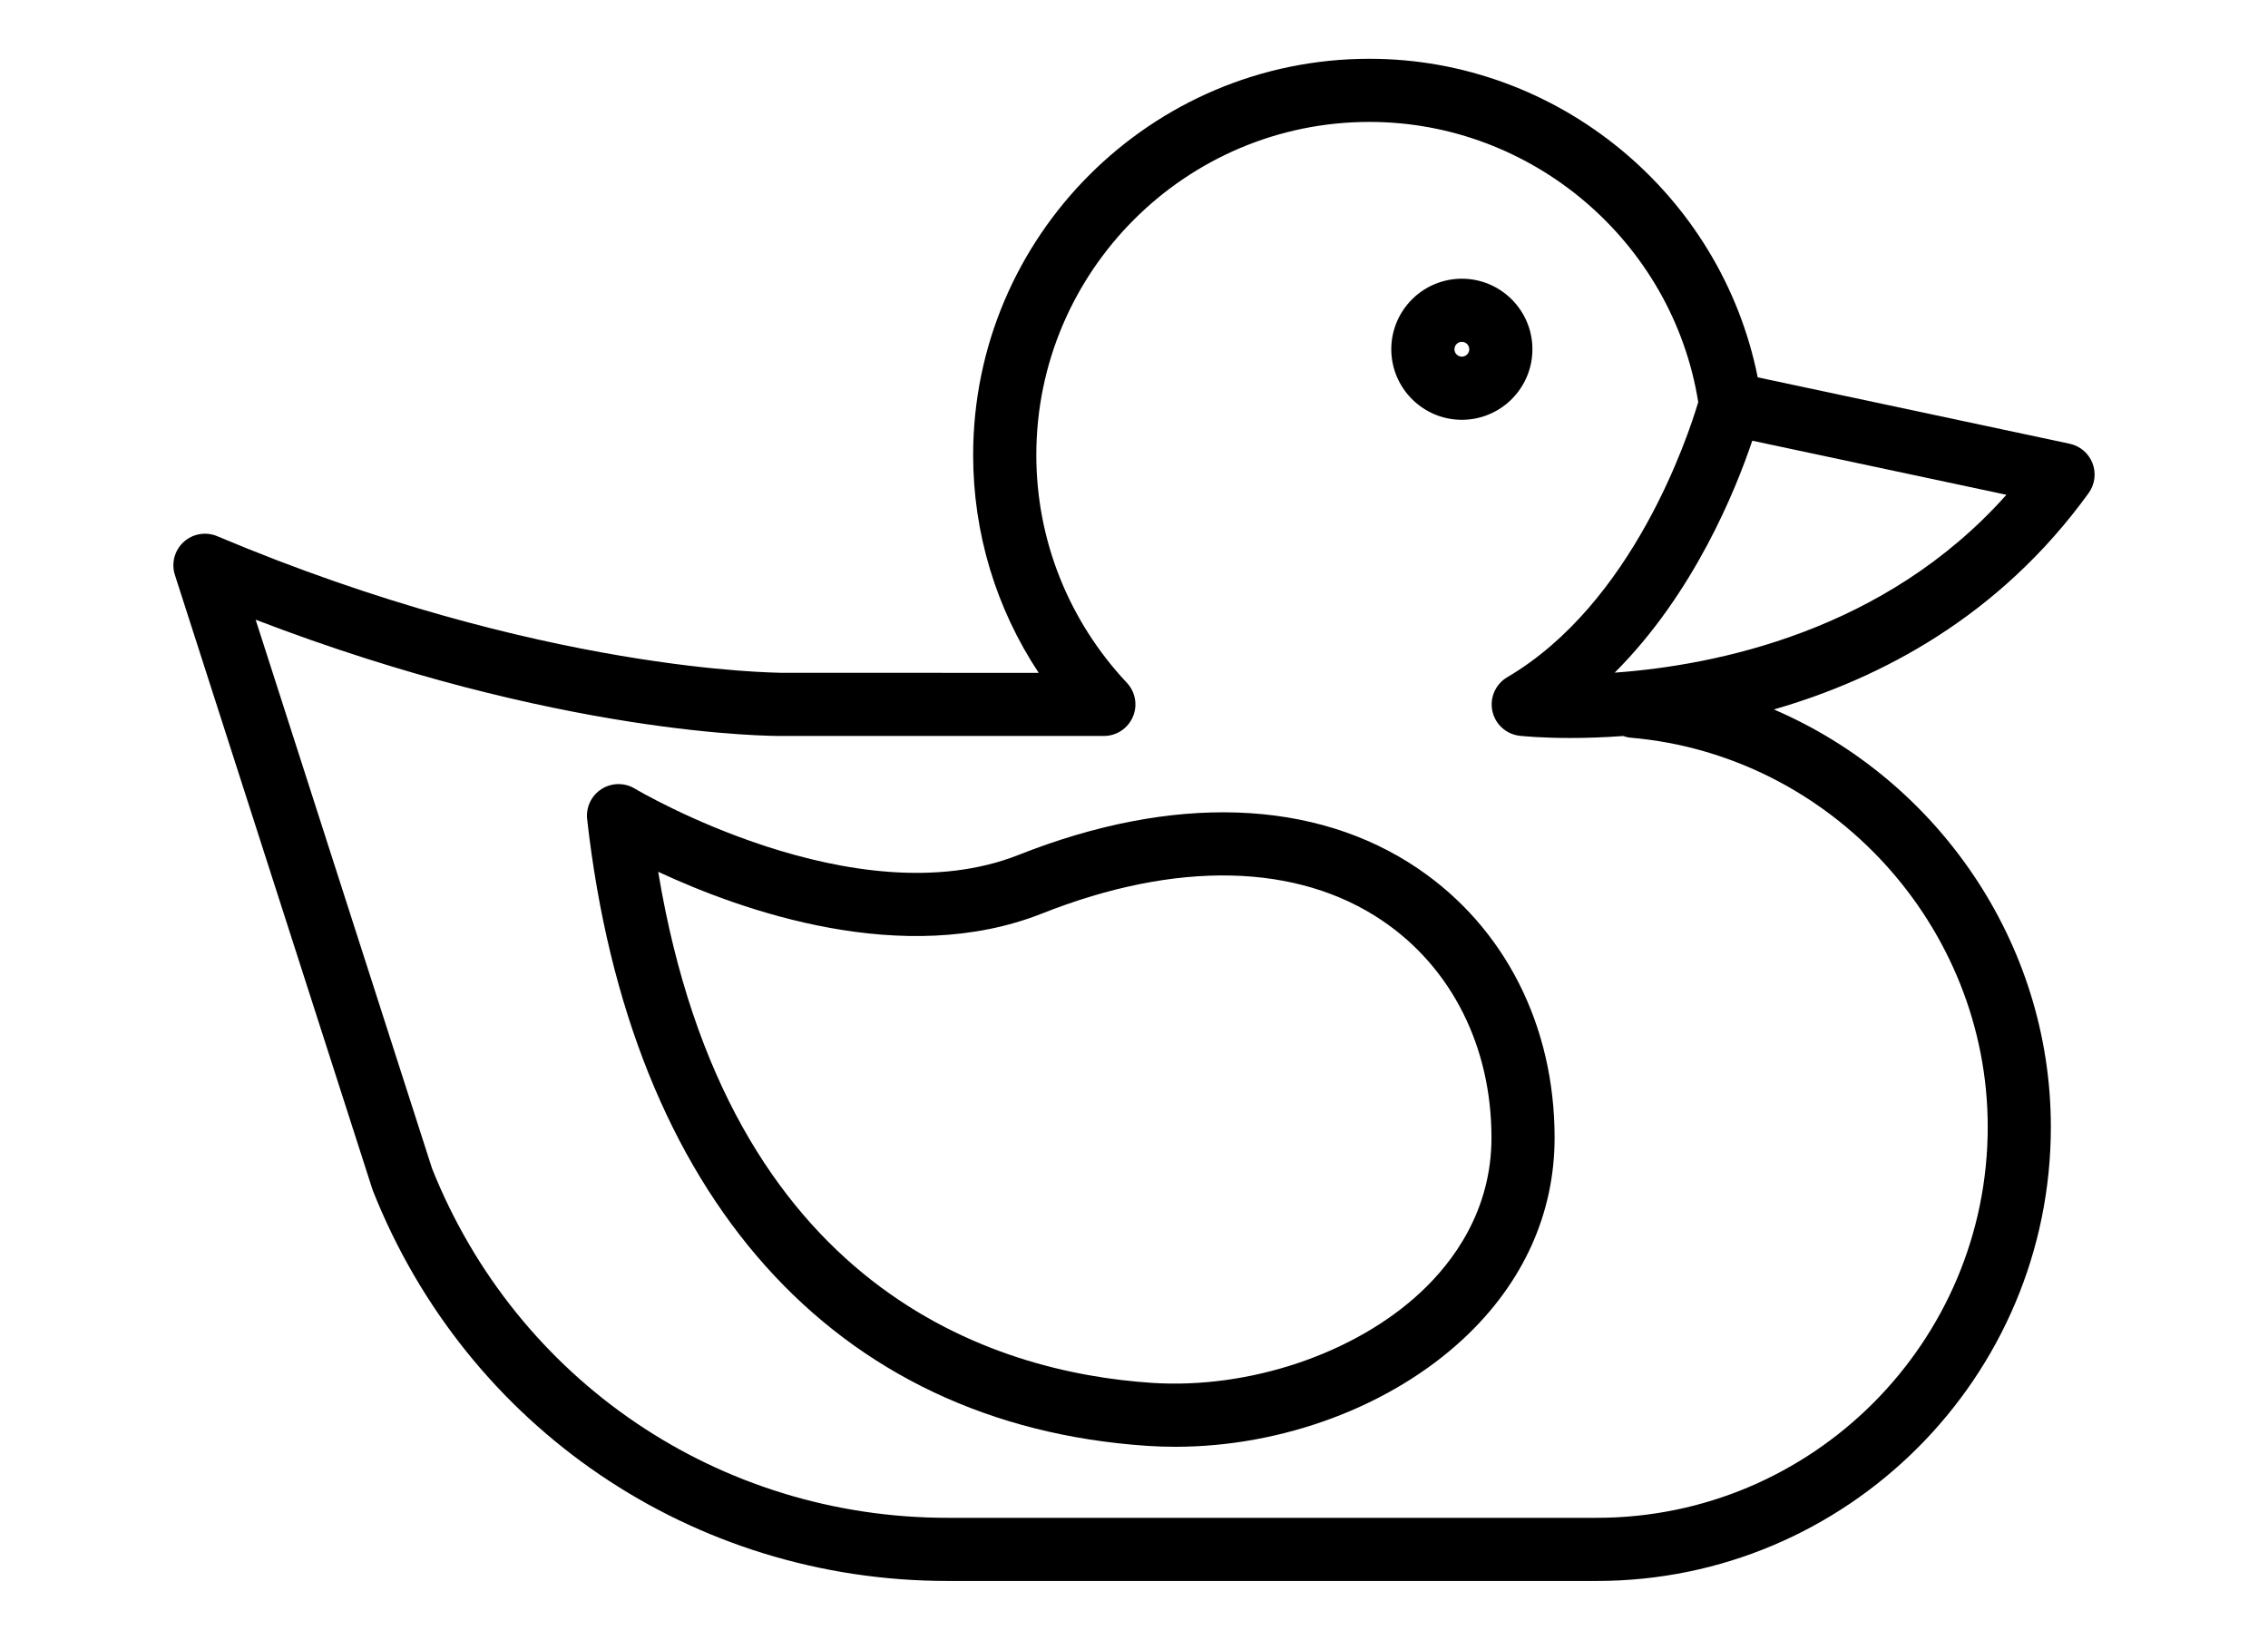 <?xml version="1.0" encoding="utf-8"?>
<svg viewBox="75.229 59.165 527.32 381.299" xmlns="http://www.w3.org/2000/svg">
  <defs>
    <symbol id="w" overflow="visible">
      <path d="m0.031 0h-0.016-0.016v-0.016-0.016h0.016 0.016-0.016v0.016 0.016h0.016v-0.016z"/>
    </symbol>
    <symbol id="e" overflow="visible">
      <path d="m0.016-0.016v0.016h-0.016v-0.031h0.016v0.016-0.016z"/>
    </symbol>
    <symbol id="b" overflow="visible">
      <path d="m0.031-0.016h-0.016v0.016c0.008 0 0.016-0.004 0.016-0.016v0.016h-0.016-0.016v-0.016l0.016-0.016v0.016h0.016z"/>
    </symbol>
    <symbol id="a" overflow="visible">
      <path d="m0.016-0.016v0.016-0.016zm0.016 0v0.016h-0.016-0.016v-0.016h0.016-0.016v-0.016h0.016v0.016h0.016z"/>
    </symbol>
    <symbol id="d" overflow="visible">
      <path d="m0.016-0.031v0.016 0.016h-0.016v-0.016-0.016z"/>
    </symbol>
    <symbol id="l" overflow="visible">
      <path d="m0.016-0.016v-0.016h0.016v0.031h-0.016-0.016v-0.016l0.016-0.016v0.016zm0 0.016v-0.016 0.016z"/>
    </symbol>
    <symbol id="k" overflow="visible">
      <path d="m0.016 0v-0.016 0.016zm0-0.016v-0.016c0.008 0 0.016 0.008 0.016 0.016v0.016h-0.016-0.016v-0.031h0.016z"/>
    </symbol>
    <symbol id="j" overflow="visible">
      <path d="m0-0.031h0.016v0.016-0.016h0.016l-0.016 0.031v0.016h-0.016v-0.016h0.016z"/>
    </symbol>
    <symbol id="i" overflow="visible">
      <path d="m0.016-0.031v0.016 0.016h0.016v-0.016c0-0.008-0.008-0.016-0.016-0.016zm0 0h0.016v0.016 0.016h-0.016-0.016v-0.016-0.016h0.016z"/>
    </symbol>
    <symbol id="v" overflow="visible">
      <path d="m0-0.031h0.016v0.031h-0.016z"/>
    </symbol>
    <symbol id="f" overflow="visible">
      <path d="m0.031-0.016v0.016h-0.016v-0.016 0.016h-0.016v-0.031h0.016v0.016-0.016c0.008 0 0.016 0.008 0.016 0.016z"/>
    </symbol>
    <symbol id="h" overflow="visible">
      <path d="m0-0.031h0.016 0.016v0.016h-0.016v0.016h-0.016zm0.016 0v0.016-0.016z"/>
    </symbol>
    <symbol id="g" overflow="visible">
      <path d="m0.031-0.031v0.016h-0.016c0.008 0 0.016 0.008 0.016 0.016h-0.016-0.016 0.016v-0.016h-0.016l0.016-0.016h0.016z"/>
    </symbol>
    <symbol id="c" overflow="visible">
      <path d="m0.016-0.016v0.016-0.016zm0-0.016v0.016h0.016c0 0.012-0.008 0.016-0.016 0.016h-0.016v-0.016l0.016-0.016z"/>
    </symbol>
    <symbol id="u" overflow="visible">
      <path d="m0-0.031h0.016v0.016-0.016h0.016l-0.016 0.031z"/>
    </symbol>
    <symbol id="t" overflow="visible">
      <path d="m0-0.031h0.016v0.016-0.016h0.016l-0.016 0.016 0.016 0.016h-0.016v-0.016 0.016h-0.016z"/>
    </symbol>
    <symbol id="s" overflow="visible">
      <path d="m0.016-0.031v0.031h-0.016v-0.031h0.016z"/>
    </symbol>
    <symbol id="r" overflow="visible">
      <path d="m0.031-0.016v-0.016c0.008 0 0.016 0.008 0.016 0.016v0.016h-0.016v-0.016 0.016h-0.016v-0.016 0.016h-0.016v-0.031h0.016v0.016-0.016 0.016h0.016z"/>
    </symbol>
    <symbol id="q" overflow="visible">
      <path d="m0.031-0.016v0.016h-0.016v-0.016 0.016h-0.016v-0.031h0.016v0.016-0.016c0.008 0 0.016 0.008 0.016 0.016z"/>
    </symbol>
    <symbol id="p" overflow="visible">
      <path d="m0-0.031h0.016l0.016 0.016v-0.016 0.031l-0.016-0.016v0.016h-0.016z"/>
    </symbol>
    <symbol id="o" overflow="visible">
      <path d="m0-0.016v-0.016h0.016v0.016 0.016-0.016-0.016h0.016v0.031h-0.016-0.016v-0.016z"/>
    </symbol>
    <symbol id="n" overflow="visible">
      <path d="m0-0.031h0.016v0.031h-0.016v0.016zm0 0h0.016z"/>
    </symbol>
    <symbol id="m" overflow="visible">
      <path d="m0.031-0.031v0.016h-0.016v0.016h0.016-0.016-0.016v-0.016l0.016-0.016h0.016z"/>
    </symbol>
  </defs>
  <g transform="matrix(1, 0, 0, 1, -11.114, -30.187)">
    <path d="m416.07 291.35c-23.98-16.297-56.961-17.434-92.855-3.219-37.949 15.023-88.77-15.09-89.277-15.398-2.394-1.441-5.402-1.398-7.75 0.113-2.352 1.508-3.644 4.223-3.332 7 9.895 87.738 57.371 140.85 130.25 145.72 2.164 0.145 4.328 0.215 6.5 0.215 24.934 0 50.168-9.391 67.125-25.254 13.781-12.891 21.062-29.012 21.062-46.617 0.008-26.059-11.555-48.859-31.719-62.559zm0.633 98.453c-15.328 14.344-39.922 22.613-62.617 21.109-36.586-2.441-98.555-21.418-114.71-118.84 19.414 9.043 57.043 22.457 89.25 9.703 31.234-12.371 59.363-11.758 79.195 1.715 16.078 10.926 25.297 29.301 25.297 50.418 0 16.977-8.926 28.891-16.414 35.895z"/>
    <path d="m571.96 204.01c1.453-2.012 1.793-4.621 0.902-6.938-0.895-2.316-2.894-4.023-5.324-4.539l-72.52-15.438c-8.5-42.562-46.363-74.074-90.273-74.074-50.809 0-92.141 41.336-92.141 92.145 0 18.164 5.336 35.684 15.242 50.648l-59.879-0.008c-0.461-0.094-55.613 0.059-131.12-31.773-2.644-1.109-5.695-0.582-7.809 1.352-2.117 1.938-2.91 4.926-2.031 7.66l45.895 142.78c0.051 0.156 0.105 0.309 0.164 0.465 21.879 55.094 74.316 90.691 133.59 90.691h150.93c58.219 0 105.59-47.363 105.59-105.59 0-42.961-26.535-80.82-64.395-97.066 24.68-7.113 52.371-21.535 73.18-50.316zm-106.47 56.883c46.547 4.008 83.008 43.762 83.008 90.5 0 50.125-40.777 90.906-90.902 90.906h-150.93c-53.141 0-100.16-31.867-119.86-81.203l-41.027-127.64c70.535 27.082 120.09 27.043 122.25 27.035h74.965c2.926 0 5.574-1.738 6.734-4.426 1.164-2.684 0.617-5.805-1.387-7.941-13.574-14.453-21.051-33.262-21.051-52.961 0-42.715 34.75-77.461 77.461-77.461 37.906 0 70.48 27.918 76.438 65.156-2.352 7.918-15.152 46.773-44.406 63.969-2.727 1.605-4.121 4.777-3.457 7.871 0.664 3.094 3.238 5.414 6.387 5.754 0.738 0.078 5.016 0.508 11.754 0.508 3.481 0 7.633-0.121 12.27-0.457 0.559 0.188 1.137 0.336 1.754 0.391zm-3.727-15.125c18.383-18.363 28.094-42.367 31.992-53.938l59.086 12.578c-28.227 31.707-67.445 39.648-91.078 41.359z"/>
    <path d="m426.23 186.97c9.047 0 16.406-7.359 16.406-16.402 0-9.047-7.359-16.406-16.406-16.406s-16.406 7.359-16.406 16.406c0.004 9.043 7.363 16.402 16.406 16.402zm0-18.129c0.949 0 1.723 0.773 1.723 1.723 0 0.949-0.773 1.723-1.723 1.723s-1.723-0.773-1.723-1.723c0-0.945 0.773-1.723 1.723-1.723z"/>
  </g>
</svg>